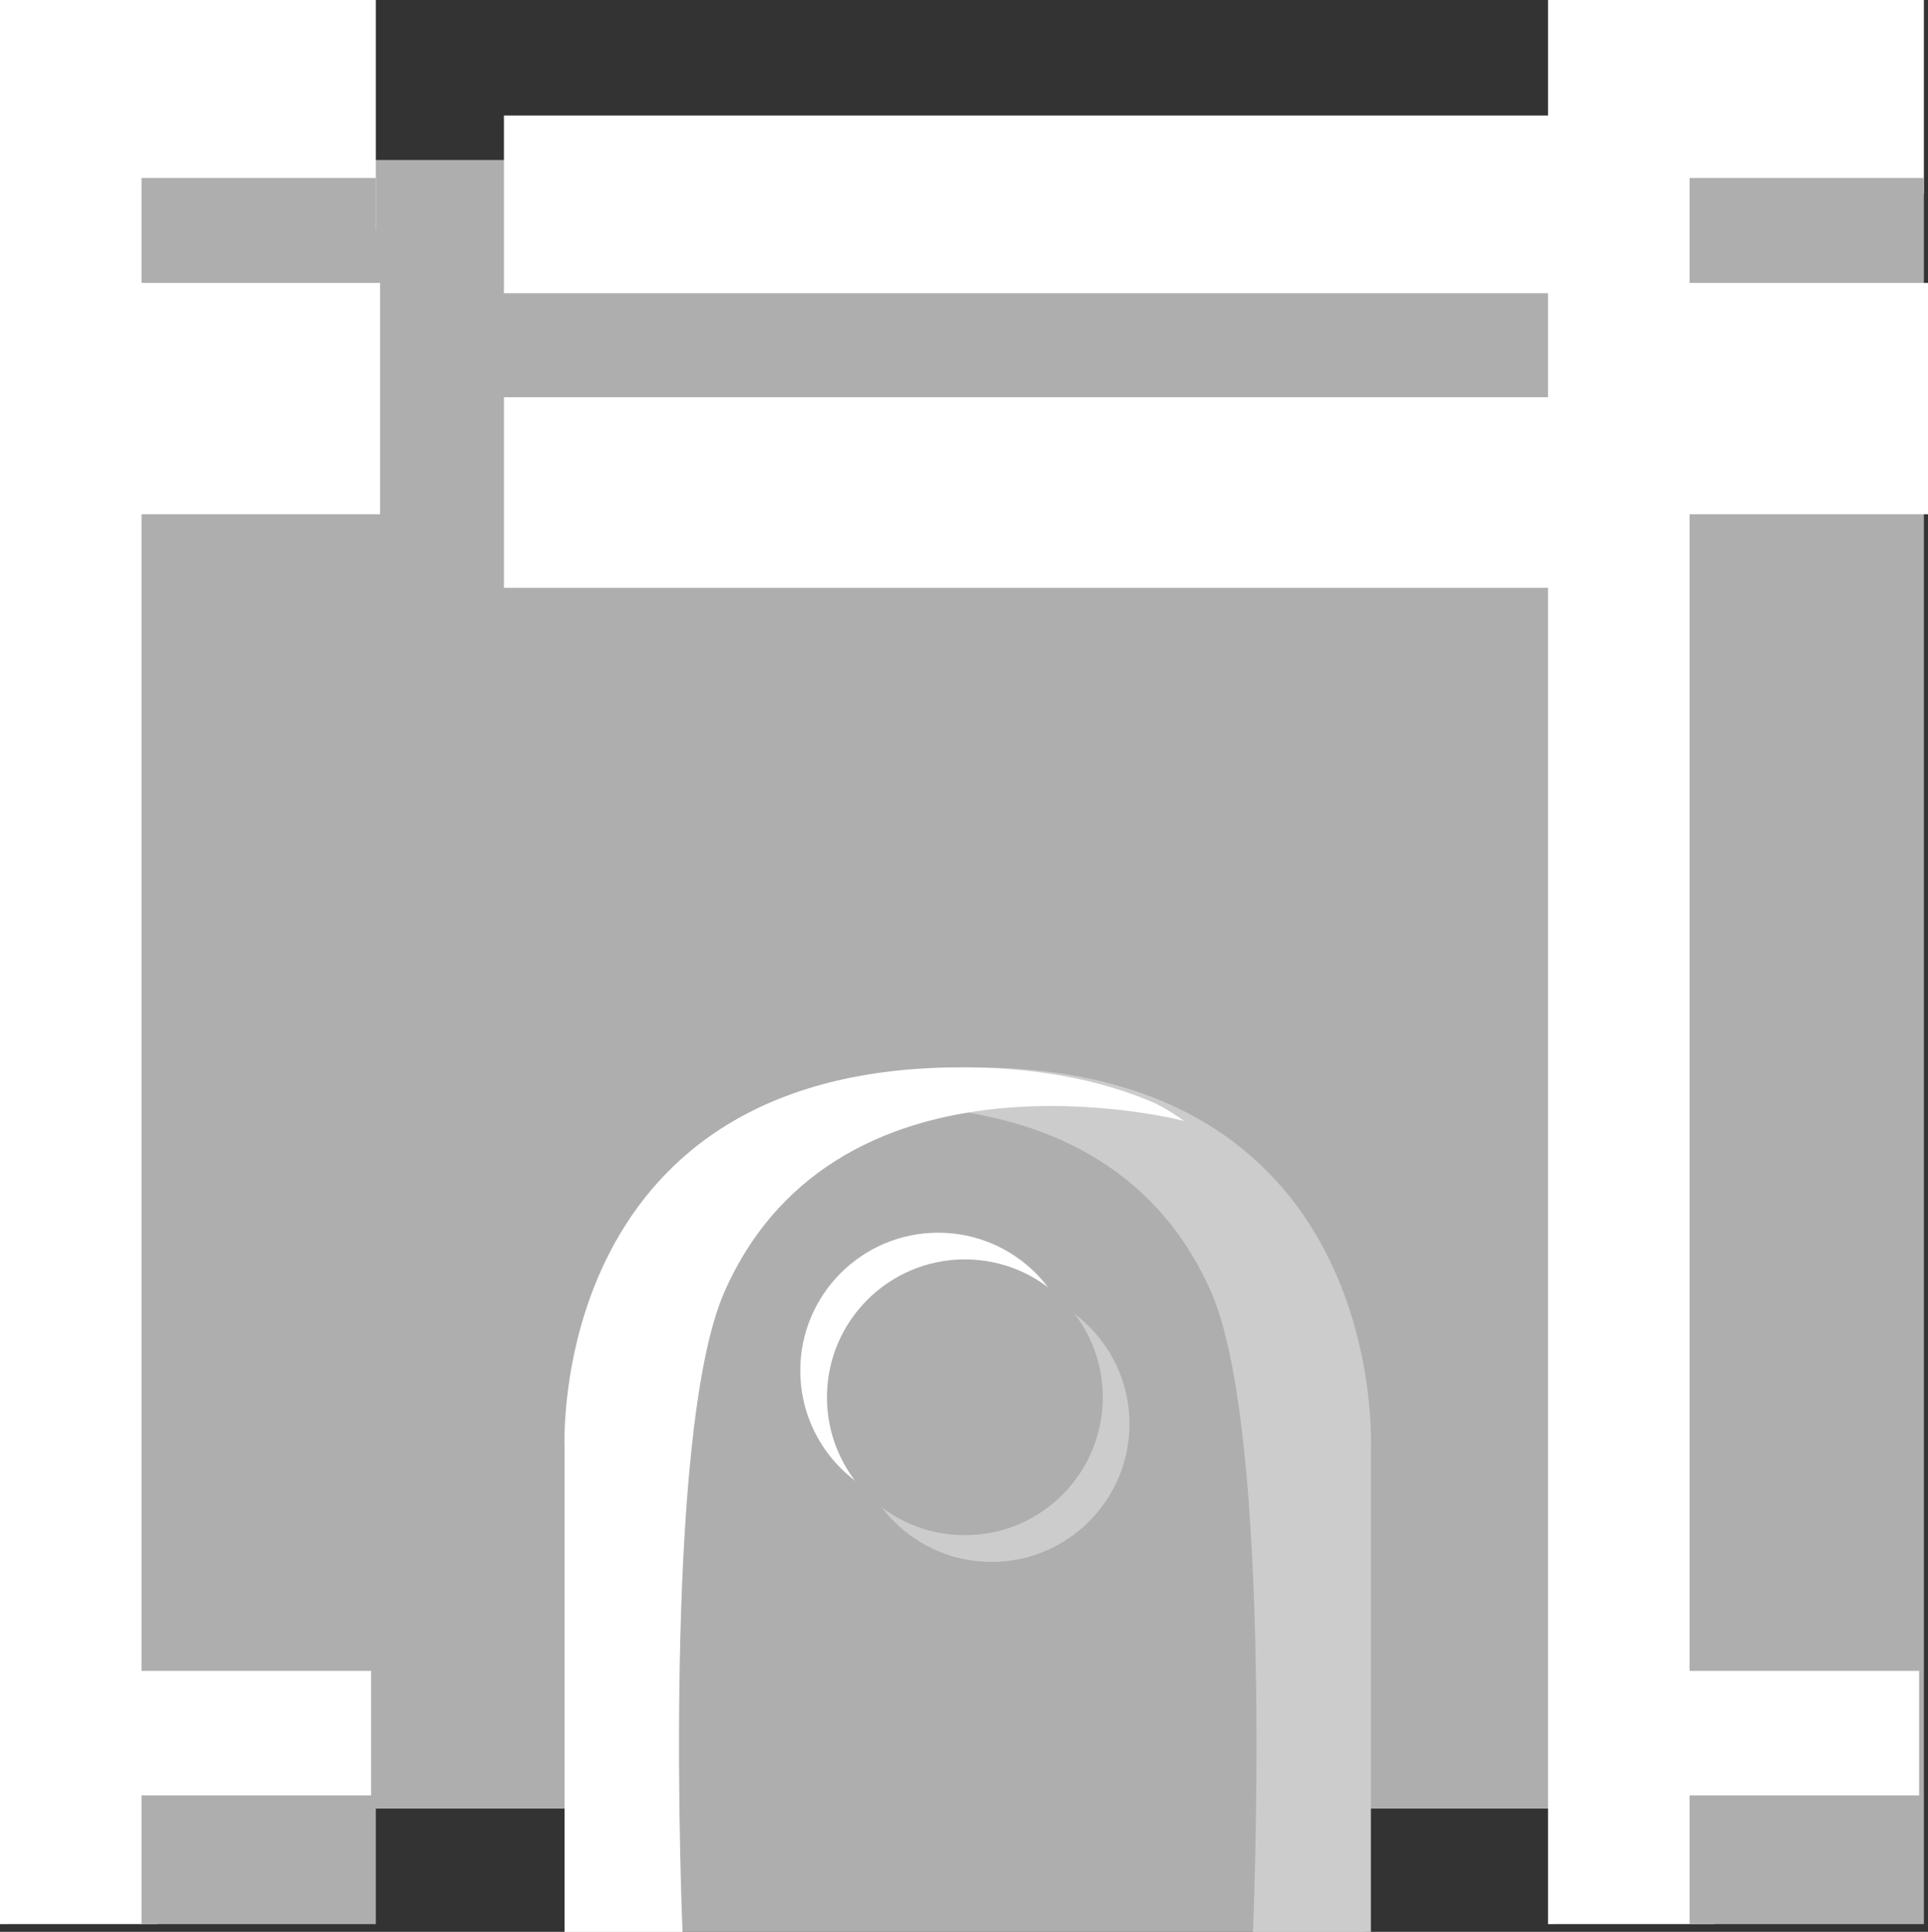 <svg version="1.1" xmlns="http://www.w3.org/2000/svg" xmlns:xlink="http://www.w3.org/1999/xlink" width="41.117" height="41.196" viewBox="0,0,41.117,41.196"><rect x="0" y="0" width="41.117" height="41.196" fill="#333333" stroke="none"/><g transform="translate(-219.423,-159.5)"><g data-paper-data="{&quot;isPaintingLayer&quot;:true}" fill-rule="nonzero" stroke="none" stroke-width="0" stroke-linecap="butt" stroke-linejoin="miter" stroke-miterlimit="10" stroke-dasharray="" stroke-dashoffset="0" style="mix-blend-mode: normal"><g><path d="M221.063,198.068v-35.156h37.753v35.156z" data-paper-data="{&quot;index&quot;:null}" fill="#aeaeae"/><path d="M230.17,172.036v-4.065h28.646v4.065z" data-paper-data="{&quot;index&quot;:null}" fill="#ffffff"/><path d="M230.17,165.753v-3.79h28.646v3.79z" data-paper-data="{&quot;index&quot;:null}" fill="#ffffff"/><path d="M219.423,200.531v-41.031h8.015v4.894l-3.605,1.226l-1.049,34.91z" fill="#ffffff"/><path d="M222.441,200.531v-37.236h4.997v37.236z" fill="#aeaeae"/><path d="M221.646,170.466v-4.933h5.882v4.933z" fill="#ffffff"/><path d="M222.025,197.787v-2.656h5.312v2.656z" fill="#ffffff"/><g><path d="M252.437,200.531v-41.031h8.015v4.135l-3.795,1.985l-0.669,34.91z" fill="#ffffff"/><path d="M255.455,200.531v-37.236h4.997v37.236z" fill="#aeaeae"/><path d="M254.659,170.466v-4.933h5.882v4.933z" fill="#ffffff"/><path d="M255.039,197.787v-2.656h5.312v2.656z" fill="#ffffff"/></g><path d="M231.464,200.697v-10.274c0,0 -0.43,-8.094 8.348,-8.162c9.022,-0.069 8.727,8.162 8.727,8.162v10.274z" data-paper-data="{&quot;index&quot;:null}" fill="#aeaeae"/><path d="M246.144,200.697c0,0 0.461,-10.595 -0.899,-13.661c-2.46,-5.543 -9.8,-3.632 -9.8,-3.632c0,0 0.39,-0.28 0.678,-0.402c1.106,-0.47 2.48,-0.754 4.188,-0.741c8.777,0.067 8.348,8.162 8.348,8.162v10.274z" data-paper-data="{&quot;index&quot;:null}" fill="#cccccc"/><path d="M231.464,200.697v-10.274c0,0 -0.43,-8.094 8.348,-8.162c1.708,-0.013 3.083,0.271 4.188,0.741c0.288,0.123 0.678,0.402 0.678,0.402c0,0 -7.341,-1.912 -9.8,3.632c-1.36,3.066 -0.899,13.661 -0.899,13.661z" data-paper-data="{&quot;index&quot;:null}" fill="#ffffff"/><g><path d="M236.49,188.728c0,-1.624 1.317,-2.941 2.941,-2.941c1.624,0 2.941,1.317 2.941,2.941c0,1.624 -1.317,2.941 -2.941,2.941c-1.624,0 -2.941,-1.317 -2.941,-2.941z" fill="#ffffff"/><path d="M237.628,189.866c0,-1.624 1.317,-2.941 2.941,-2.941c1.624,0 2.941,1.317 2.941,2.941c0,1.624 -1.317,2.941 -2.941,2.941c-1.624,0 -2.941,-1.317 -2.941,-2.941z" fill="#cccccc"/><path d="M237.059,189.297c0,-1.624 1.317,-2.941 2.941,-2.941c1.624,0 2.941,1.317 2.941,2.941c0,1.624 -1.317,2.941 -2.941,2.941c-1.624,0 -2.941,-1.317 -2.941,-2.941z" fill="#aeaeae"/></g></g></g></g></svg>